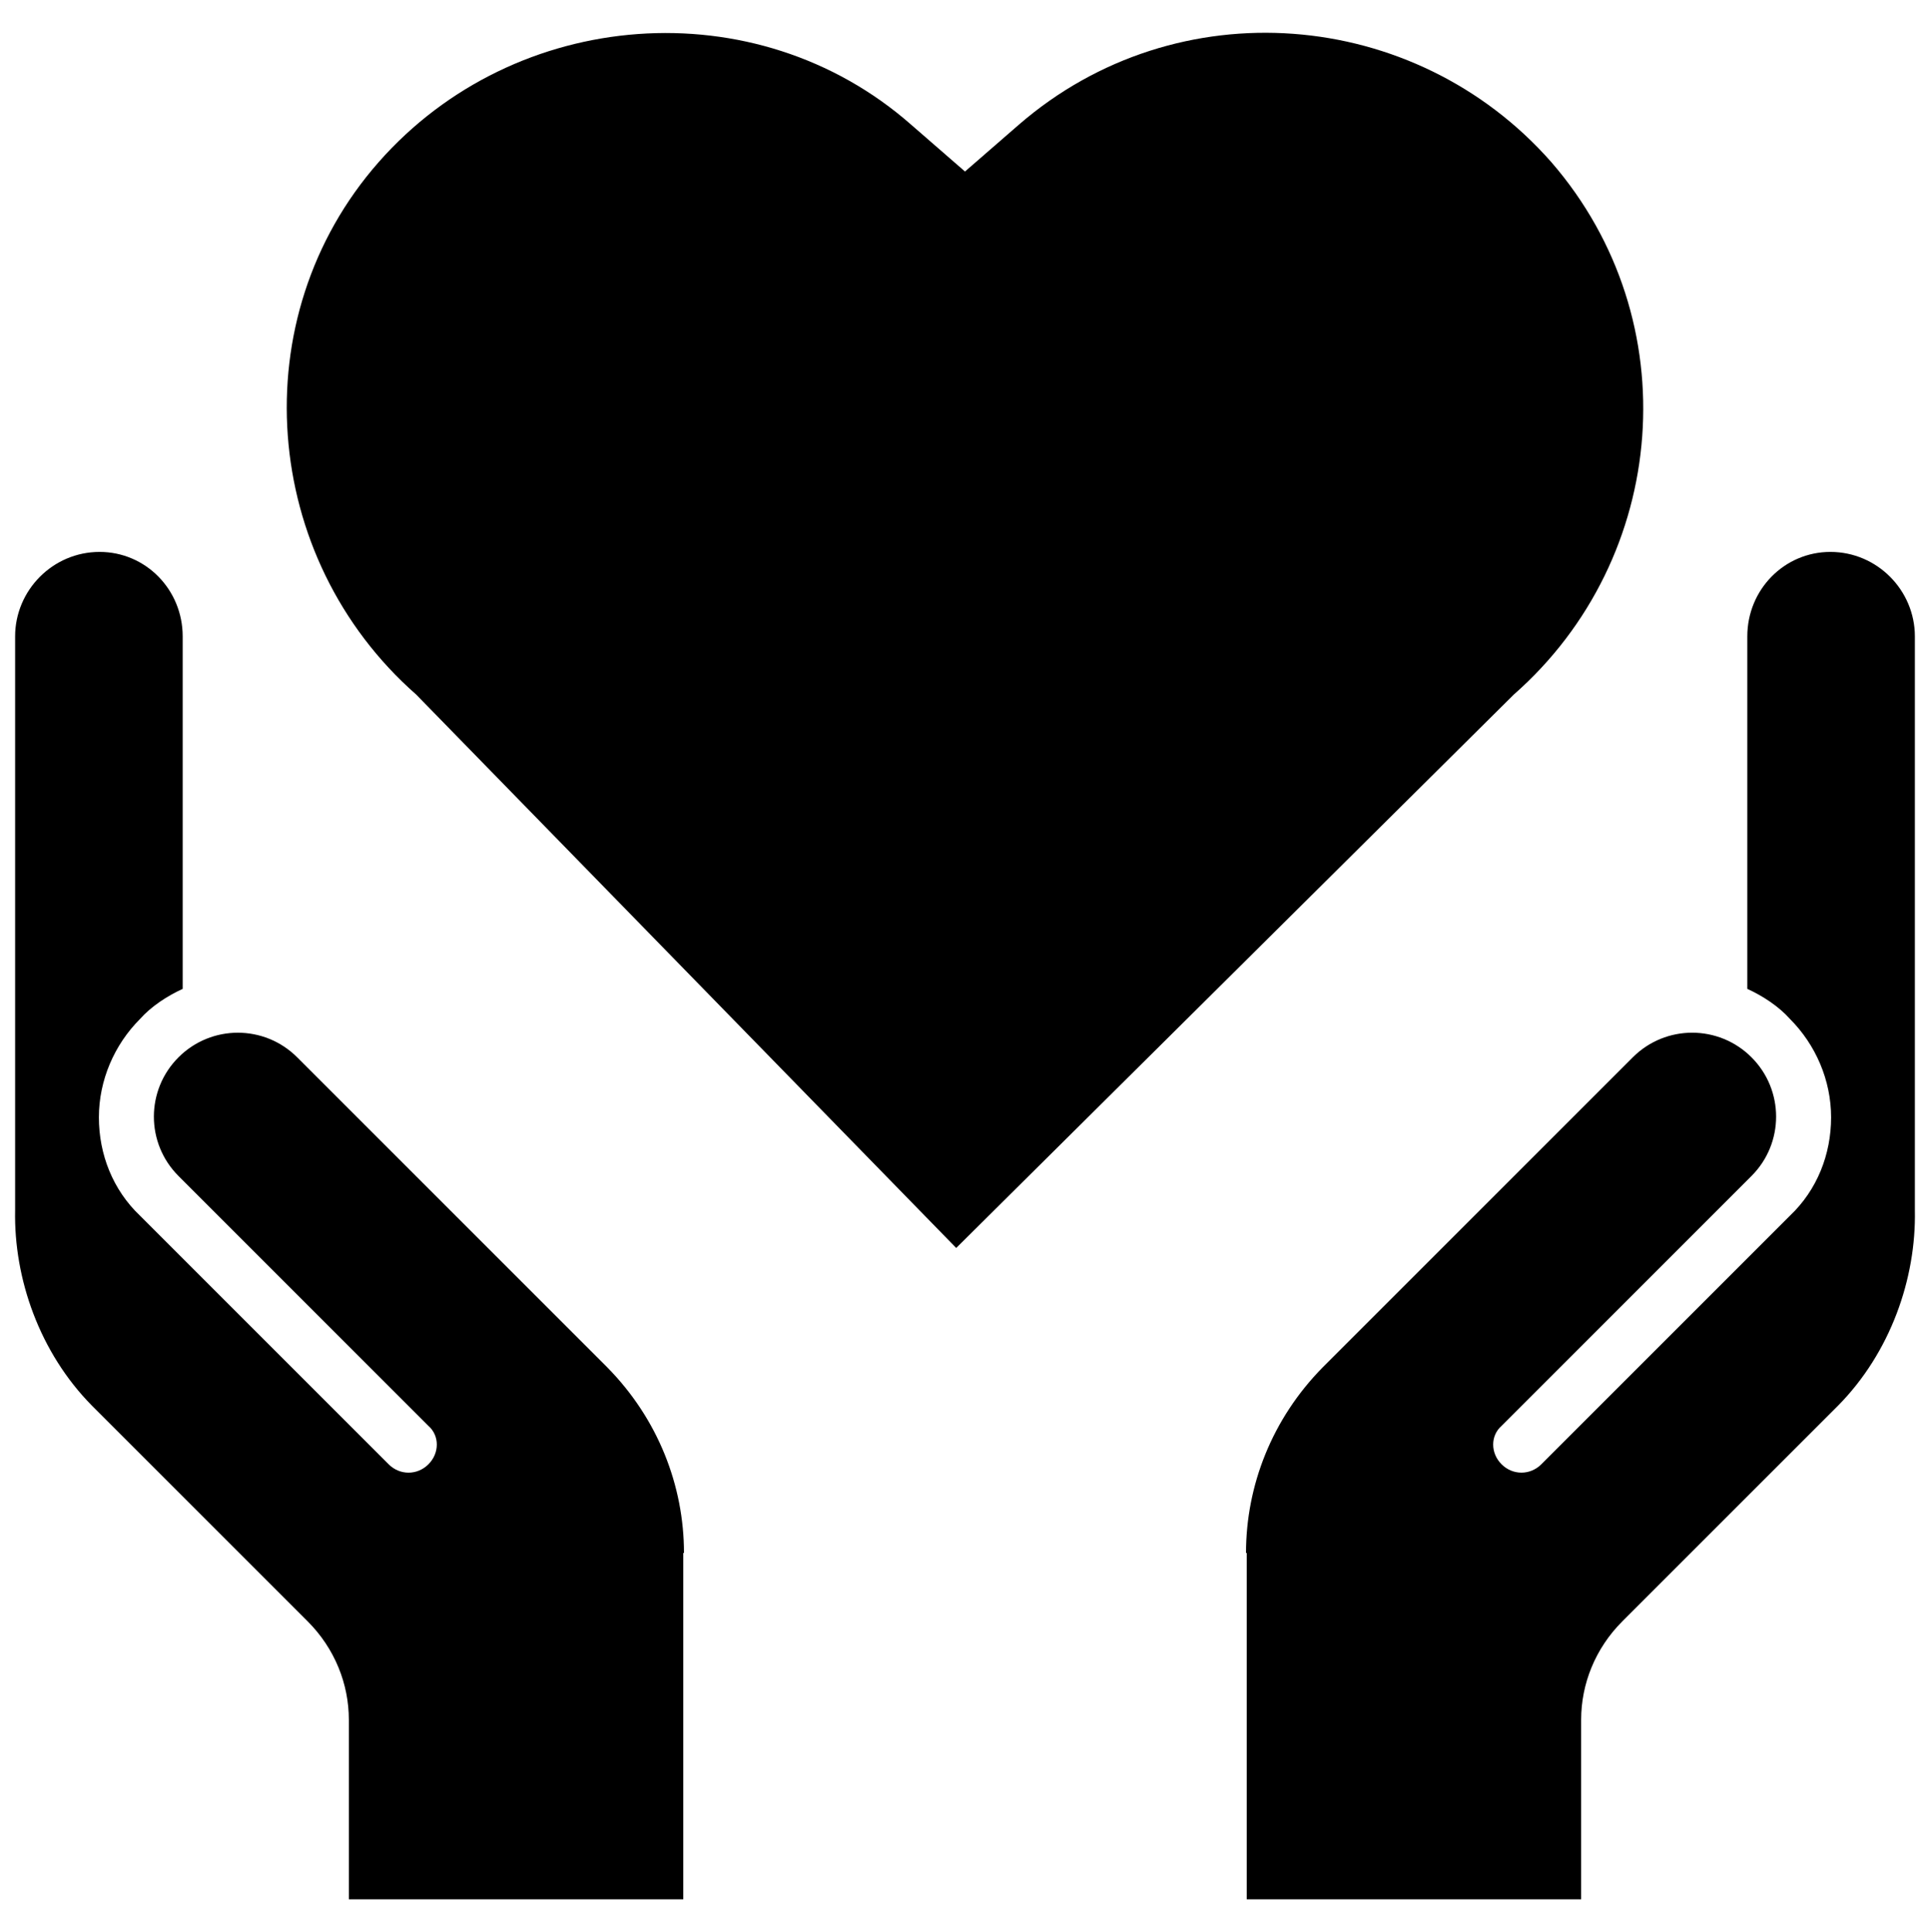 <svg width="800" height="801" viewBox="0 0 800 801" fill="none" xmlns="http://www.w3.org/2000/svg">
<path d="M396.359 517.375L172.496 287.928C108.153 231.356 100.14 131.806 156.956 67.222C213.528 2.878 313.318 -4.891 377.662 51.681L400 71.106L422.337 51.681C487.893 -5.135 586.471 2.878 643.043 67.222C699.859 132.778 691.846 231.356 627.503 287.928L396.359 517.375ZM516.484 643.809C516.484 616.028 527.19 588.244 548.318 566.828L676.812 438.334C690.415 424.731 712.409 424.731 726.009 438.334C739.612 451.937 739.612 473.931 726.009 487.531L622.406 591.134C617.775 595.184 617.775 602.422 622.406 607.05C627.037 611.681 634.271 611.681 638.903 607.05L741.928 504.025C753.215 493.319 759.003 478.559 759.003 463.219C759.003 447.878 752.637 433.122 741.928 422.412C737.296 417.203 730.64 412.862 724.275 409.969V263.828C724.275 244.437 739.612 228.812 758.712 228.812C778.103 228.812 793.731 244.728 793.731 263.828V501.712C794.309 530.075 783.603 560.75 761.896 582.744L672.471 672.169C661.184 683.456 655.396 698.216 655.396 712.975V787.409H516.775V643.809H516.484ZM283.225 643.809V787.409H144.603V712.975C144.603 698.216 138.815 683.456 127.528 672.169L38.103 582.744C16.396 560.75 5.69 530.072 6.268 501.712V263.828C6.268 244.728 21.896 228.812 41.284 228.812C60.384 228.812 75.721 244.44 75.721 263.828V409.975C69.356 412.869 62.7 417.209 58.068 422.419C47.362 433.125 40.993 447.884 40.993 463.225C40.993 478.566 46.781 493.322 58.068 504.031L161.093 607.056C165.725 611.687 172.959 611.687 177.59 607.056C182.221 602.425 182.221 595.191 177.59 591.141L73.987 487.537C60.384 473.934 60.384 451.94 73.987 438.34C87.59 424.737 109.584 424.737 123.184 438.34L251.678 566.834C272.803 588.25 283.512 616.031 283.512 643.815H283.225V643.809Z" fill="black"/>
</svg>
